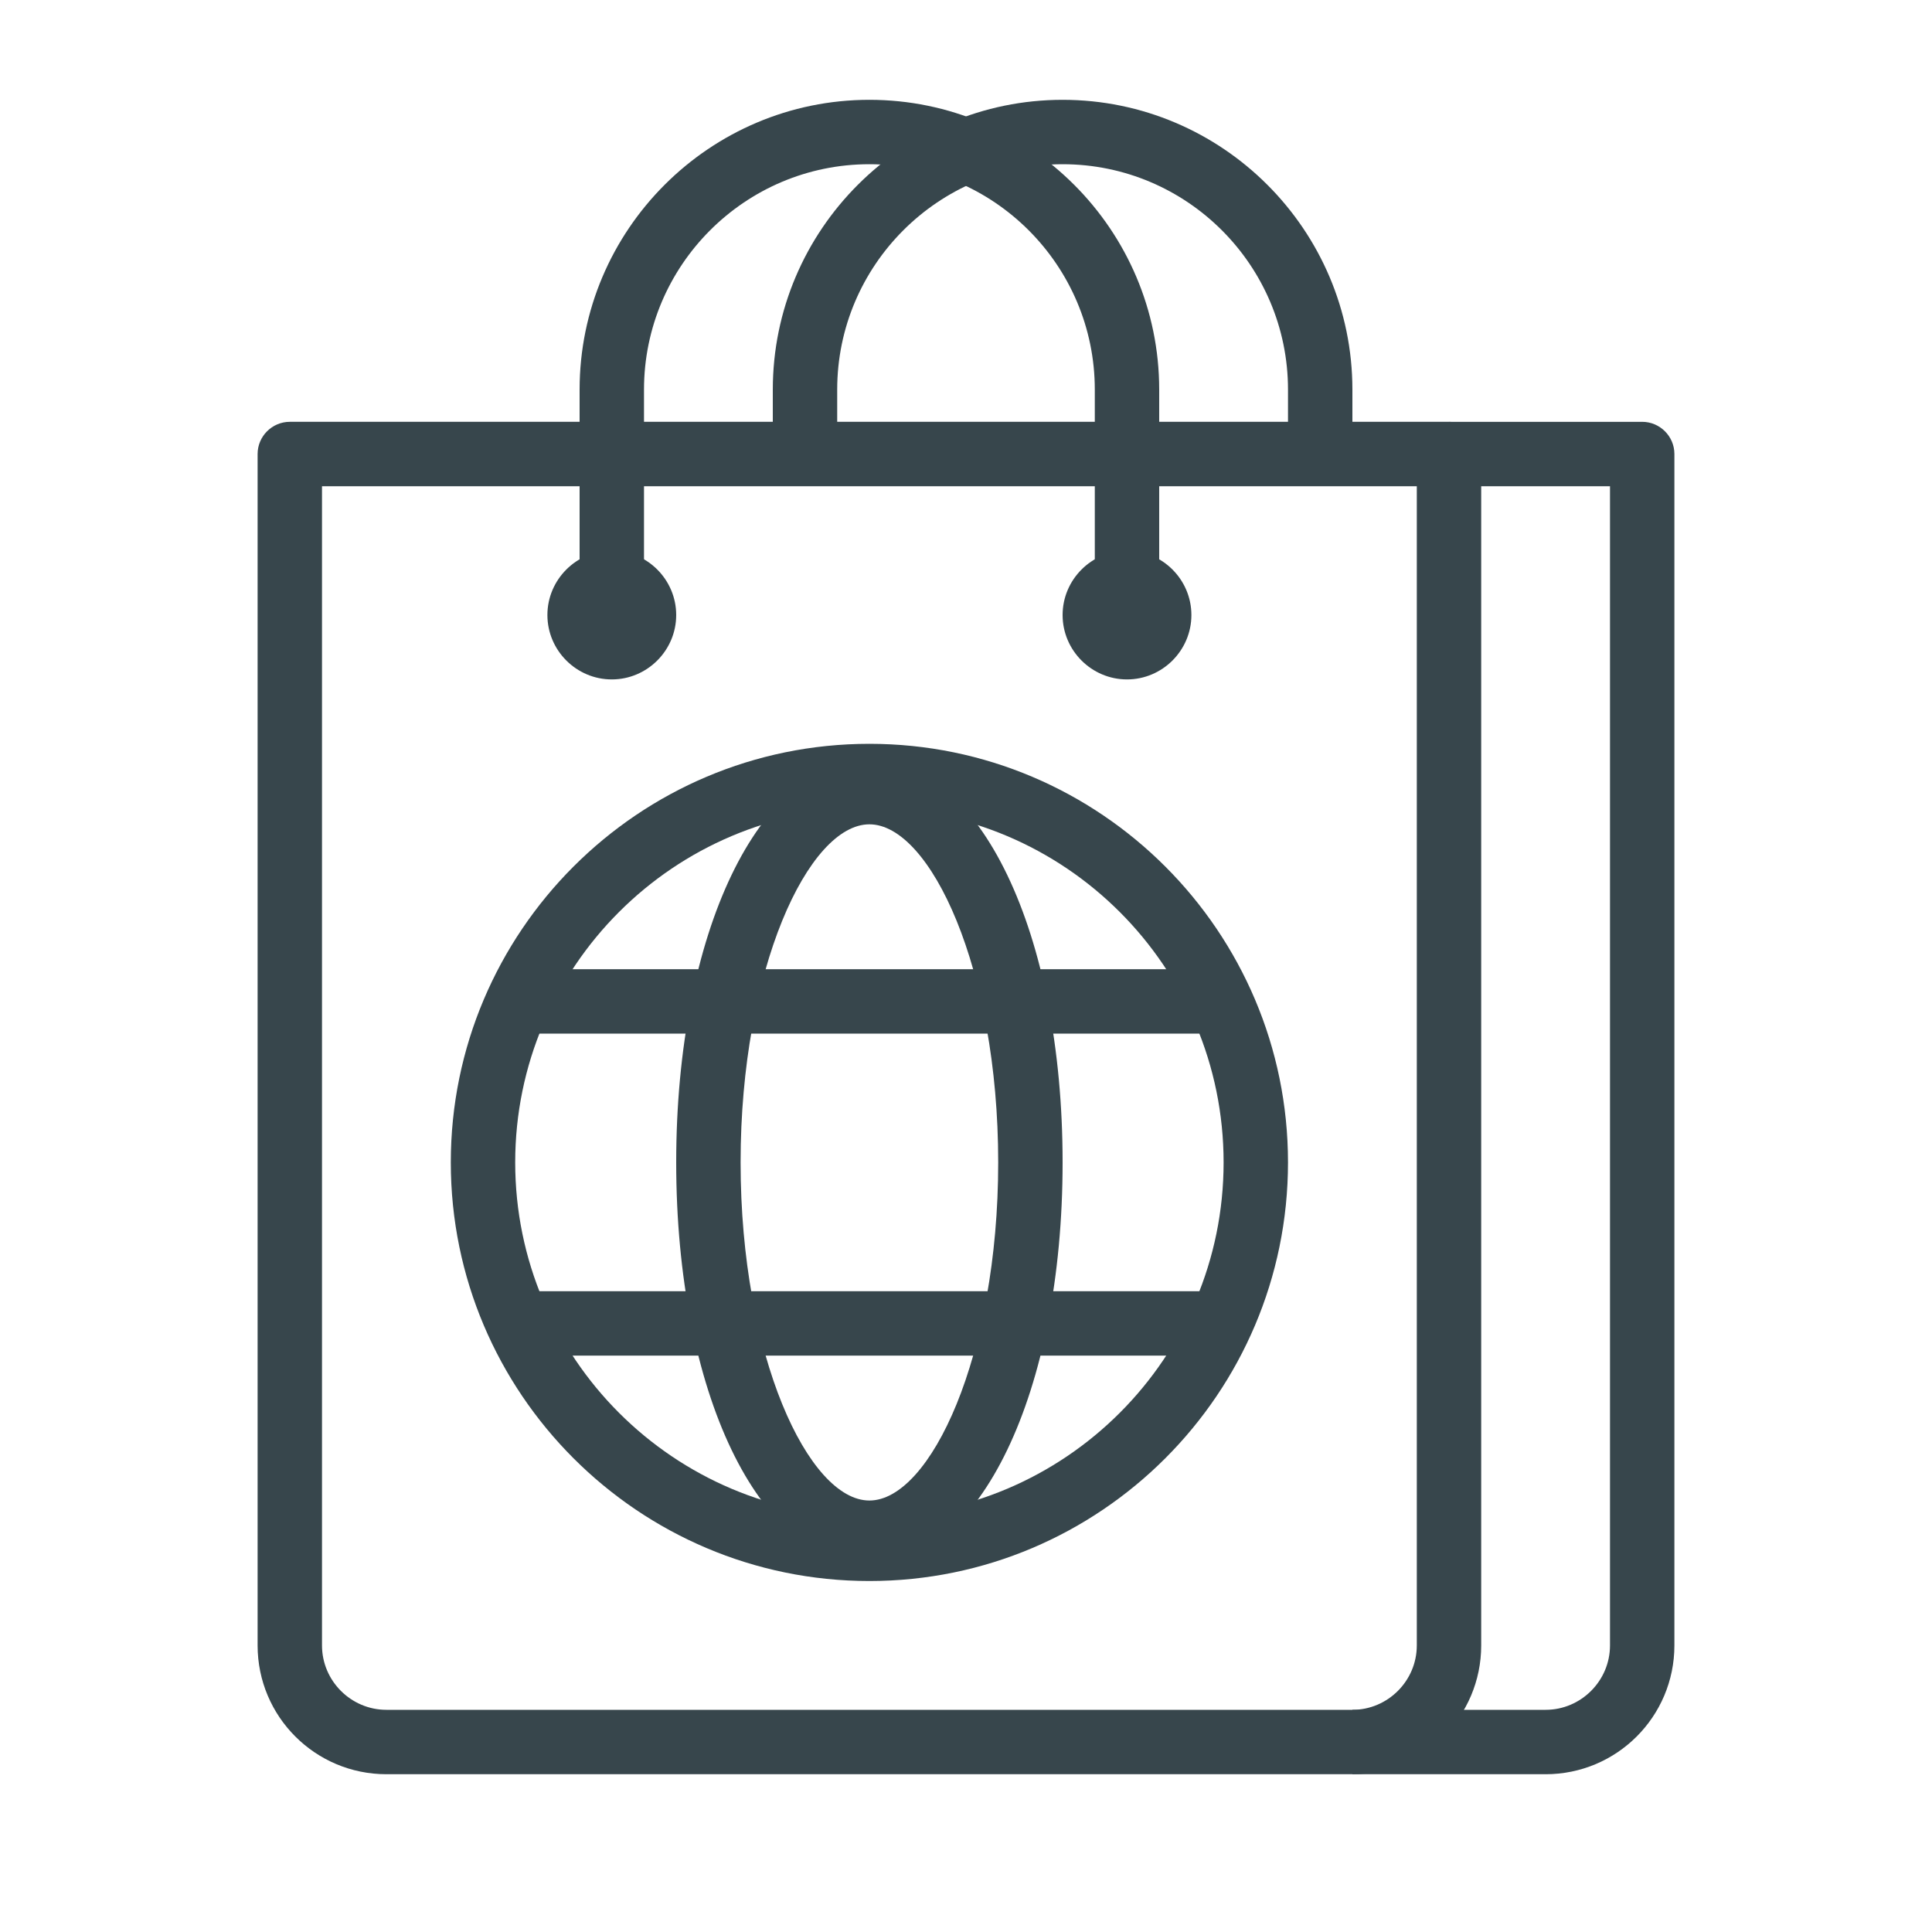 <?xml version="1.0" encoding="UTF-8"?>
<svg id="Layer_1" data-name="Layer 1" xmlns="http://www.w3.org/2000/svg" viewBox="0 0 60 60">
  <defs>
    <style>
      .cls-1 {
        fill: #37464c;
        stroke-width: 0px;
      }
    </style>
  </defs>
  <path class="cls-1" d="m27,49.1c-7.17,0-13-5.83-13-13s5.83-13,13-13,13,5.83,13,13-5.83,13-13,13Zm0-24c-6.07,0-11,4.93-11,11s4.93,11,11,11,11-4.93,11-11-4.93-11-11-11Z"/>
  <path class="cls-1" d="m27,48.6c-3.42,0-6-5.37-6-12.5s2.58-12.5,6-12.5,6,5.37,6,12.5-2.58,12.5-6,12.5Zm0-23c-1.89,0-4,4.49-4,10.5s2.11,10.5,4,10.5,4-4.49,4-10.5-2.11-10.5-4-10.5Z"/>
  <path class="cls-1" d="m42,55.1H12c-2.21,0-4-1.79-4-4V14.1c0-.55.45-1,1-1h36c.55,0,1,.45,1,1v37c0,2.21-1.79,4-4,4ZM10,15.1v36c0,1.1.9,2,2,2h30c1.1,0,2-.9,2-2V15.1H10Z"/>
  <path class="cls-1" d="m48,55.1h-6v-2h6c1.1,0,2-.9,2-2V15.1h-5v-2h6c.55,0,1,.45,1,1v37c0,2.21-1.79,4-4,4Z"/>
  <path class="cls-1" d="m19,21.1c-1.1,0-2-.9-2-2s.9-2,2-2,2,.9,2,2-.9,2-2,2Zm0-2h0s0,0,0,0Z"/>
  <path class="cls-1" d="m35,21.1c-1.1,0-2-.9-2-2s.9-2,2-2,2,.9,2,2-.9,2-2,2Zm0-2h0s0,0,0,0Z"/>
  <rect class="cls-1" x="16.1" y="30.1" width="21.8" height="2"/>
  <rect class="cls-1" x="16.1" y="40.1" width="21.8" height="2"/>
  <path class="cls-1" d="m36,19.1h-2v-7c0-3.86-3.14-7-7-7s-7,3.14-7,7v7h-2v-7c0-4.96,4.04-9,9-9s9,4.04,9,9v7Z"/>
  <path class="cls-1" d="m42,14.1h-2v-2c0-3.86-3.14-7-7-7s-7,3.14-7,7v2h-2v-2c0-4.96,4.04-9,9-9s9,4.04,9,9v2Z"/>
</svg>